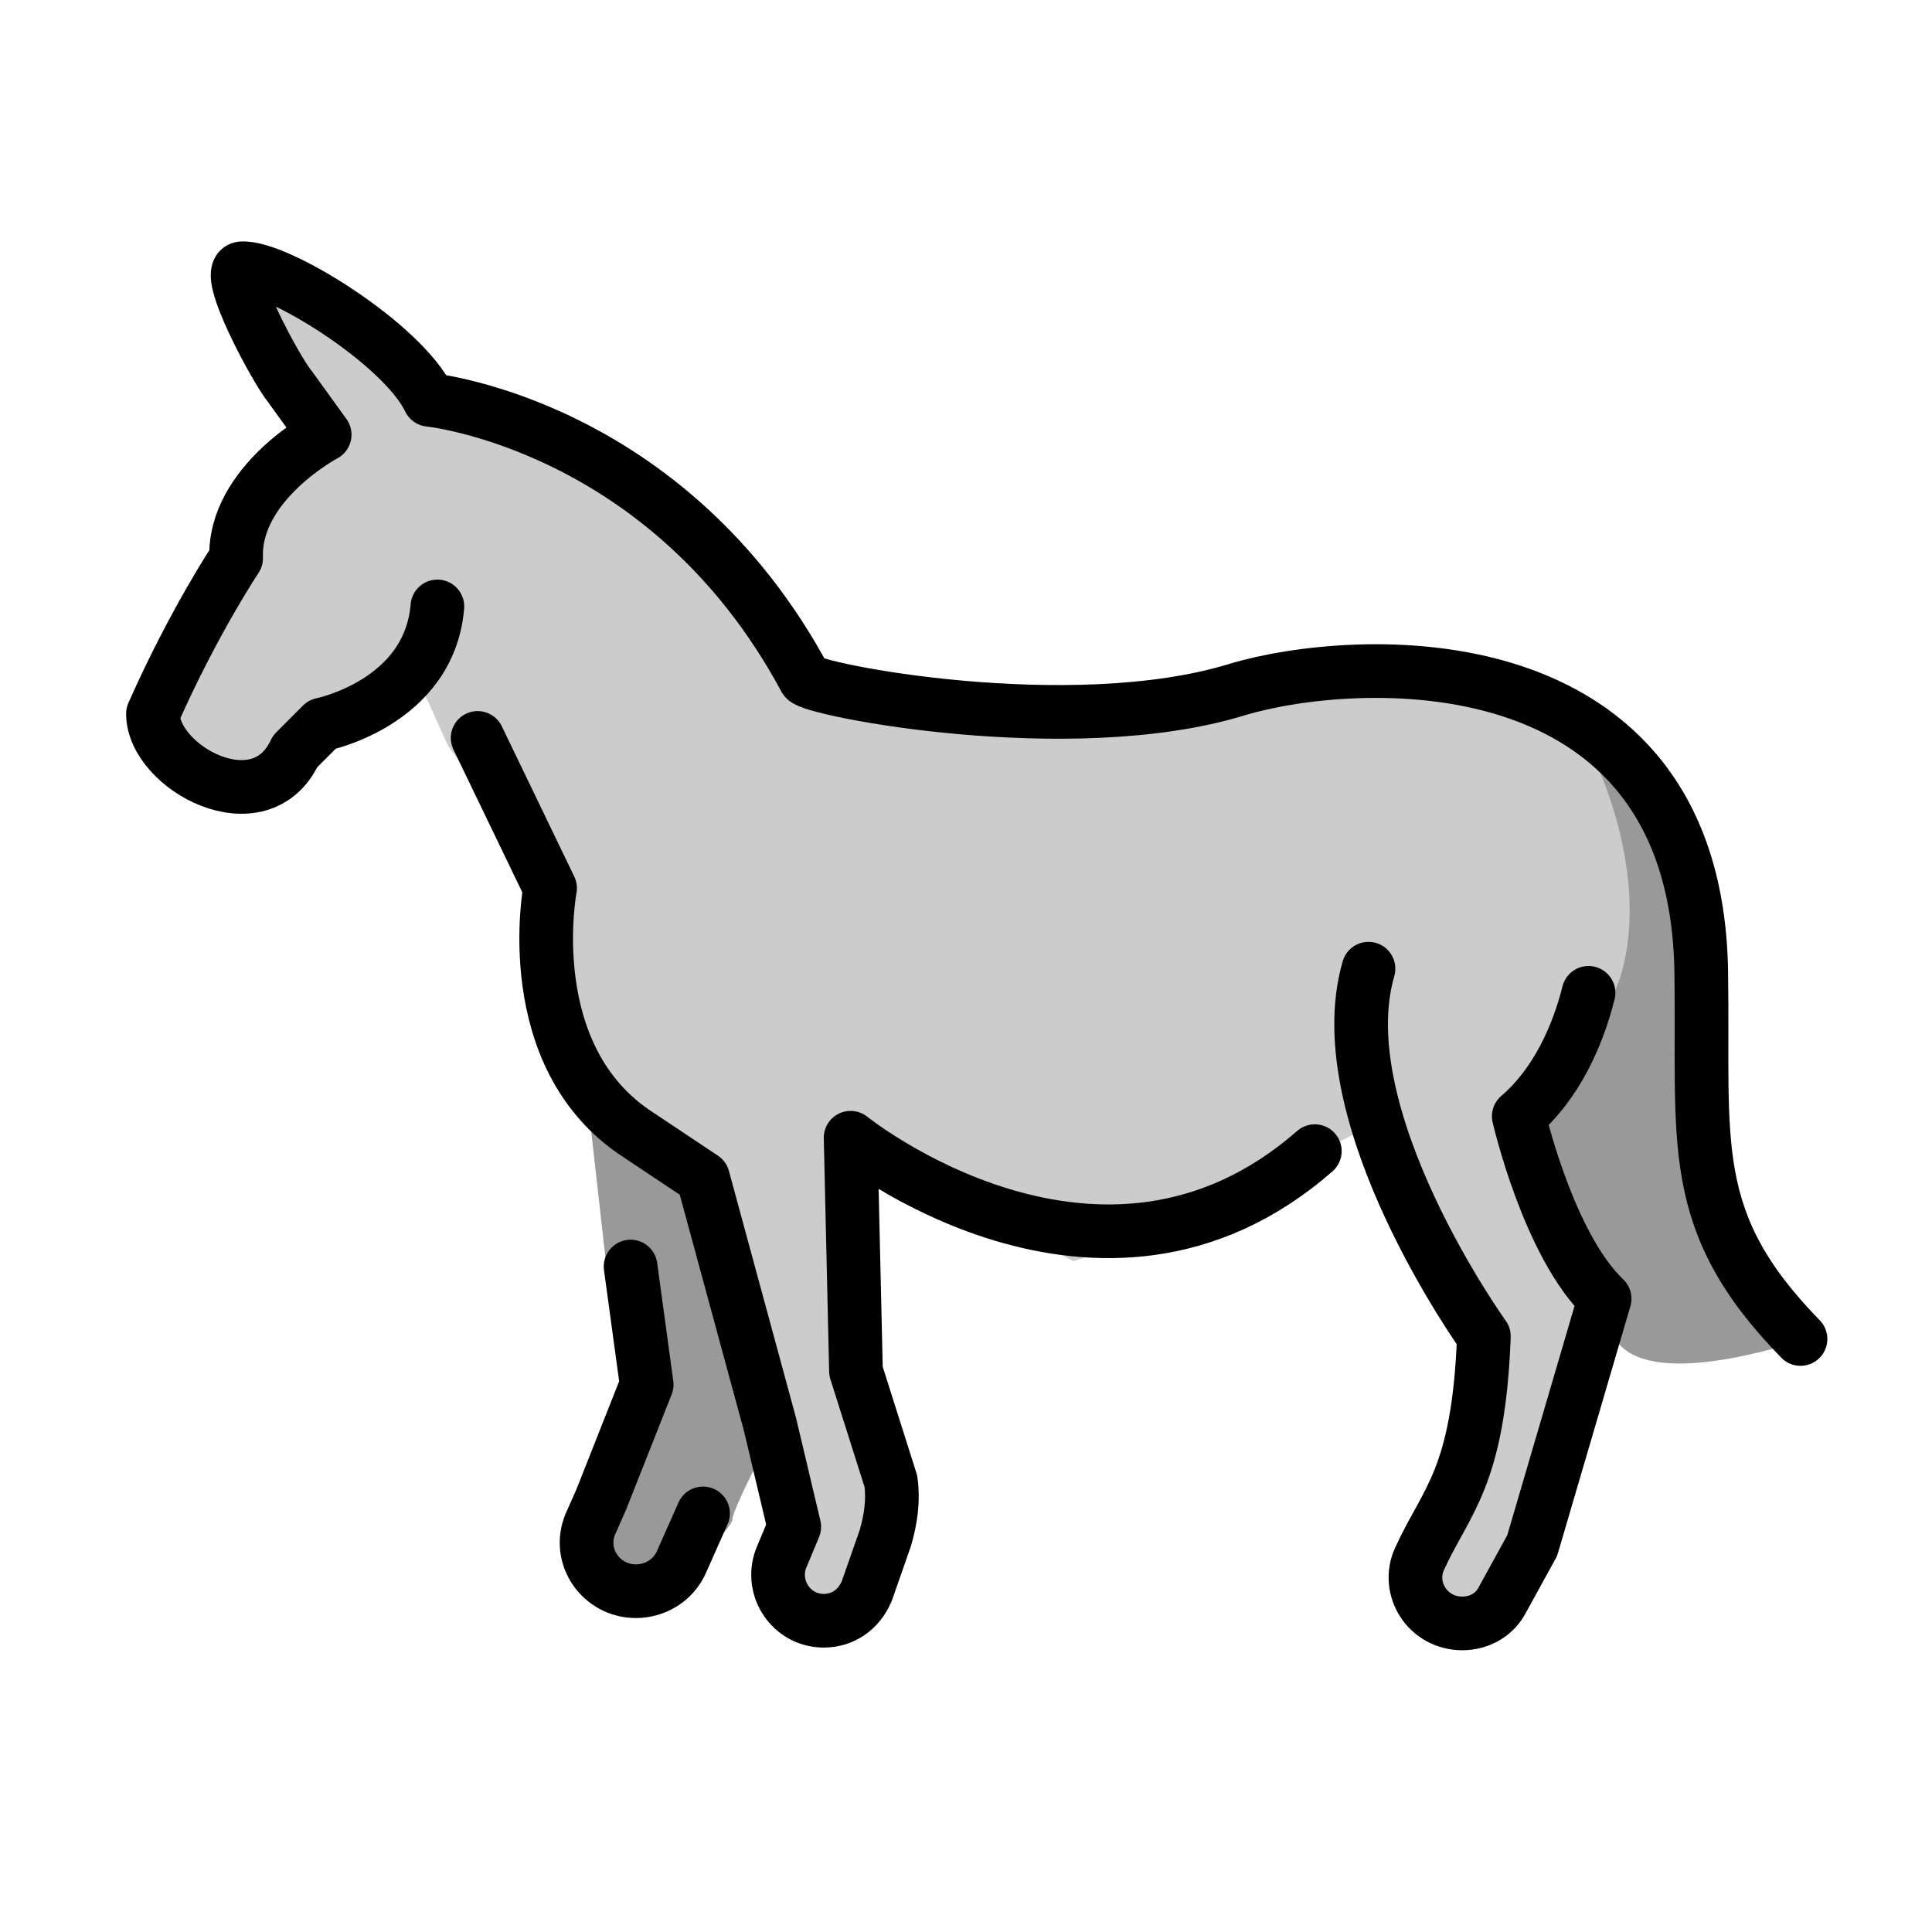 <?xml version="1.0" encoding="utf-8"?>
<!-- Generator: Adobe Illustrator 19.1.0, SVG Export Plug-In . SVG Version: 6.00 Build 0)  -->
<svg version="1.1" id="emoji" xmlns="http://www.w3.org/2000/svg" xmlns:xlink="http://www.w3.org/1999/xlink" x="0px" y="0px"
	 viewBox="0 0 72 72" enable-background="new 0 0 72 72" xml:space="preserve">
<g id="_xDB80__xDC6D_">
	<path fill="#999999" d="M57.6,26.2v6.1l-1,9.4L60,49c0,0-0.6,3.3,7,1l-2-1l-1-2c0,0-0.7-7.7-0.7-8.1c0-0.4-0.6-6.7-0.6-6.7
		l-2.1-4.5L57.6,26.2z"/>
	<path fill="#CCCCCC" d="M10,11l1.3,4.1l-1.2,2.5l-1.4,2.8l-3.1,6.1l1.4,2.2h3.3l1.6-2.7l2.5-0.6l0.9-0.7l1.4,3.1l2.8,3.8l0.6,4.1
		l1,3.8l2.4,2.7l2.4,1.6l2.3,8.6l1,3.5l-0.5,3l0.7,1.6l2.2-0.6l1.2-3.2l-0.6-1.9l-0.7-5.5l0.3-6.6L40,47l6-2l3-2l2-1l0.8,1.9
		l2.7,4.2l0.6,2.6l-1.1,6.6L52.9,58l0.6,2.1l2.5-0.6l1.8-5l1.4-3.4l0.3-3l-2.9-6.5l3.5-4.5c0,0,2.2-3.8-1.6-10.7l-5-1.5l-5.6,0.5
		l-5.8,1.1l-8.7-0.3L30,25.4l-5.3-6.5l-5.3-3l-3.6-1.3l-2.5-1.6L11,11"/>
	<path fill="#999999" d="M21.9,41l0.7,6.2l1.5,3l-1.1,6.5l-1,0.9l1.1,1.6l2.3-0.6c0,0,1.9-1.6,1.9-2s2-4.2,2-4.2l-1.9-6.9l-1.7-2.7
		L21.9,41z"/>
	<path fill="none" stroke="#000000" stroke-width="2" stroke-linecap="round" stroke-linejoin="round" stroke-miterlimit="10" d="
		M16.3,22.6C16,26.2,12,27,12,27l-1,1c-1.3,2.8-5.3,0.6-5.3-1.4c1.5-3.4,3.1-5.8,3.1-5.8c-0.1-2.8,3.3-4.6,3.3-4.6l-1.3-1.8
		C10.3,13.8,8.3,10.1,9,10c1.3-0.1,6,2.8,7,4.9c0,0,8.9,0.9,14,10.4c0.2,0.4,9.9,2.3,16.1,0.4c4.3-1.3,17.1-2.1,17.3,10.5
		c0.1,6.4-0.6,9.3,3.7,13.7"/>
	<path fill="none" stroke="#000000" stroke-width="2" stroke-linecap="round" stroke-linejoin="round" stroke-miterlimit="10" d="
		M59.2,37c-0.4,1.6-1.2,3.4-2.6,4.6c0,0,1.1,4.8,3.2,6.8l-2.7,9.2L56,59.6c-0.3,0.6-0.9,0.9-1.5,0.9h0c-1.3,0-2.1-1.3-1.6-2.4
		c1-2.2,2.2-3,2.4-8.3c0,0-5.9-8.2-4.3-13.7"/>
	<path fill="none" stroke="#000000" stroke-width="2" stroke-linecap="round" stroke-linejoin="round" stroke-miterlimit="10" d="
		M17.8,27.5l2.7,5.6c0,0-1.2,6.3,3.3,9.2l2.4,1.6l2.5,9.2l0.9,3.8l-0.5,1.2c-0.4,1.1,0.4,2.3,1.6,2.3h0c0.7,0,1.3-0.4,1.6-1.1l0.7-2
		c0.2-0.7,0.3-1.4,0.2-2.1l-1.3-4.1l-0.2-8.7c0,0,9.3,7.5,17.3,0.5"/>
	<path fill="none" stroke="#000000" stroke-width="2" stroke-linecap="round" stroke-linejoin="round" stroke-miterlimit="10" d="
		M23.5,47.2l0.6,4.4l-1.7,4.3L22,56.8c-0.5,1.2,0.4,2.5,1.7,2.5h0c0.7,0,1.4-0.4,1.7-1.1l0.8-1.8"/>
</g>
</svg>
